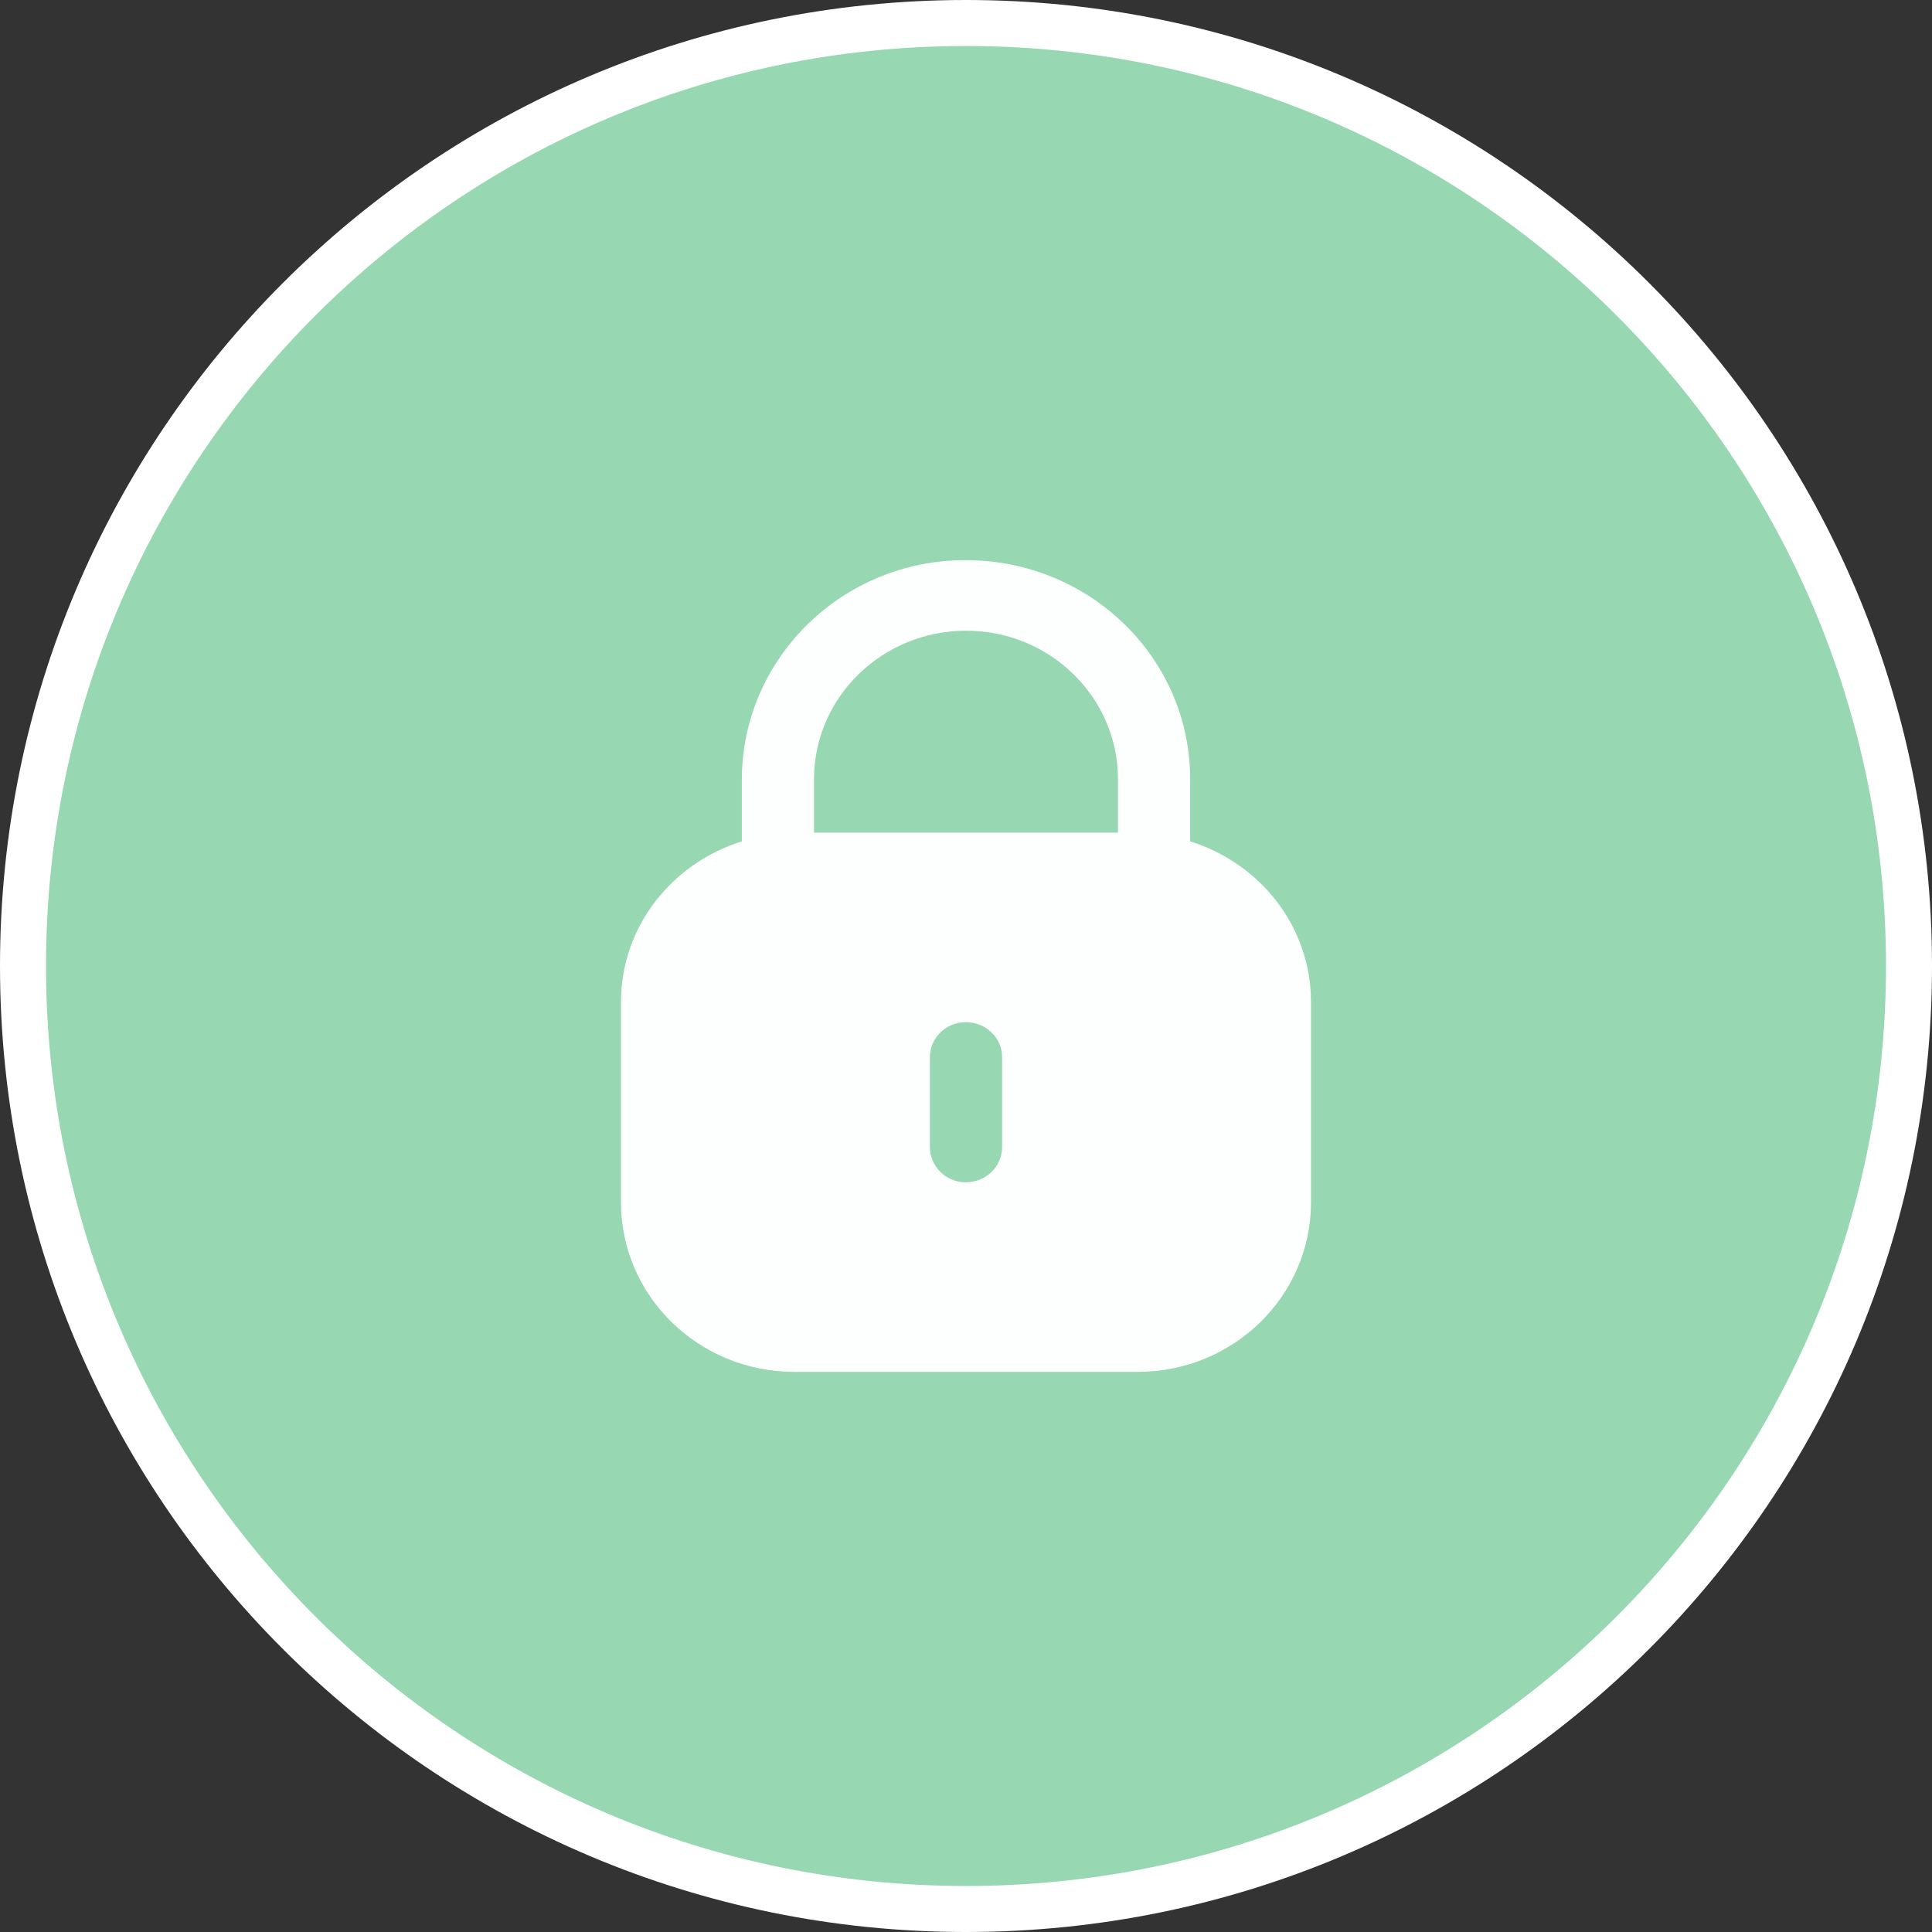 <svg width="42" height="42" viewBox="0 0 42 42" fill="none" xmlns="http://www.w3.org/2000/svg">
<rect x="0" y="0" width="42" height="42" fill="#333333" stroke="none"/>
<path d="M21 41.5C32.322 41.5 41.5 32.322 41.5 21C41.5 9.678 32.322 0.5 21 0.5C9.678 0.5 0.5 9.678 0.5 21C0.5 32.322 9.678 41.5 21 41.5Z" fill="#97D8B2" stroke="white"/>
<path d="M20.986 12.177C23.694 12.177 25.873 14.307 25.873 16.938V18.291C27.393 18.765 28.5 20.141 28.5 21.784V26.14C28.5 28.174 26.814 29.823 24.734 29.823H17.267C15.187 29.823 13.5 28.174 13.5 26.14V21.784C13.5 20.141 14.608 18.765 16.127 18.291V16.938C16.136 14.307 18.315 12.177 20.986 12.177ZM20.995 22.221C20.565 22.221 20.215 22.563 20.215 22.984V24.931C20.215 25.36 20.565 25.702 20.995 25.702C21.435 25.702 21.785 25.36 21.785 24.931V22.984C21.785 22.563 21.435 22.221 20.995 22.221ZM21.005 13.711C19.184 13.711 17.705 15.149 17.696 16.92V18.1H24.304V16.938C24.304 15.158 22.825 13.711 21.005 13.711Z" fill="#FDFEFE"/>
</svg>
